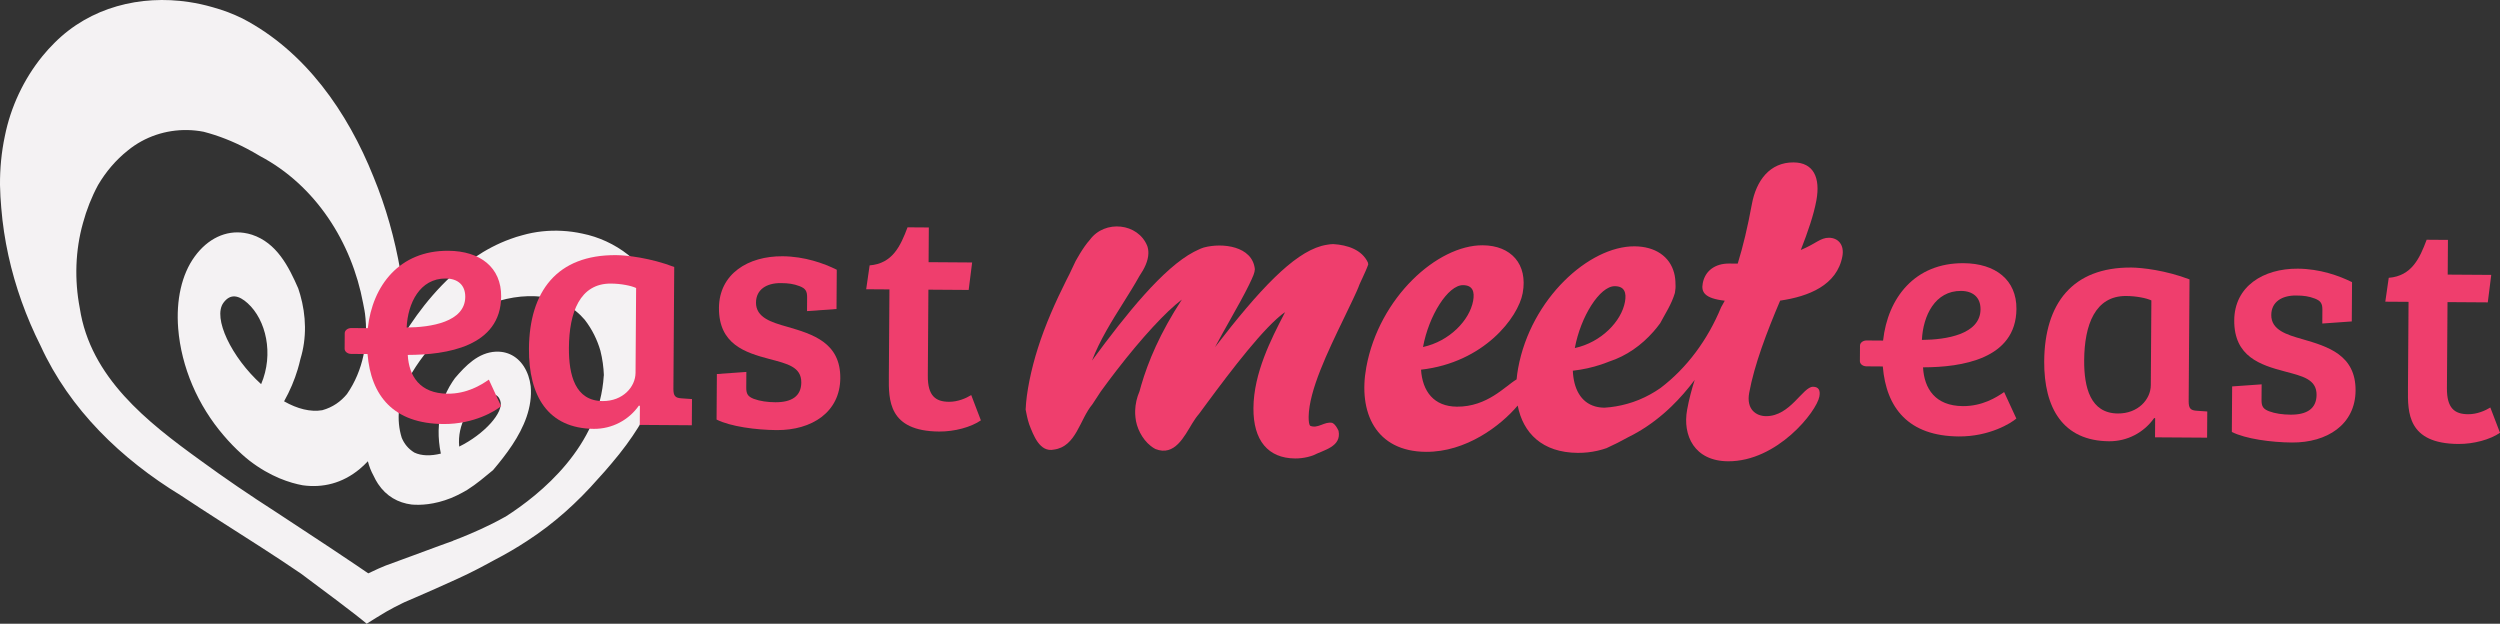 <?xml version="1.0" encoding="utf-8"?>
<!-- Generator: Adobe Illustrator 16.0.4, SVG Export Plug-In . SVG Version: 6.00 Build 0)  -->
<!DOCTYPE svg PUBLIC "-//W3C//DTD SVG 1.1//EN" "http://www.w3.org/Graphics/SVG/1.1/DTD/svg11.dtd">
<svg version="1.1" id="Layer_1" xmlns="http://www.w3.org/2000/svg" xmlns:xlink="http://www.w3.org/1999/xlink" x="0px" y="0px"
	 width="1392.187px" height="347.329px" viewBox="0 0 1392.187 347.329" enable-background="new 0 0 1392.187 347.329"
	 xml:space="preserve">
<rect x="0" y="0" width="1392.187" height="347.329" fill="#333333" stroke="none"/>
<path fill="#F4F2F3" d="M368.687,204.633c0.799-4.412,1.345-8.904,1.604-13.48c0.1-3.598-0.032-7.213-0.418-10.833
	c-0.386-3.618-1.023-7.243-1.938-10.86c-0.461-1.685-0.968-3.401-1.516-5.153c-6.604-17.921-23.861-30.576-42.175-34.239
	c-3.718-0.809-7.481-1.32-11.257-1.512c-7.436-0.396-14.93,0.385-22.094,2.431c-2.274,0.588-4.507,1.29-6.684,2.106
	c-7.163,2.593-13.772,6.127-19.82,10.233c-18.15,12.32-31.261,29.802-39.182,42.56c0.226-2.941,0.354-6.225,0.326-9.838
	c-0.028-3.617-0.212-7.567-0.61-11.846c-2.187-17.942-6.169-35.792-12.108-52.979c-1.485-4.299-3.092-8.554-4.824-12.753
	c-14.421-36.069-38.006-70.009-72.953-88.174c-2.641-1.294-5.332-2.469-8.09-3.517c-2.759-1.045-5.584-1.964-8.484-2.75
	c-4.37-1.269-8.812-2.243-13.288-2.915C78.33-2.919,50.263,3.857,30.312,23.906c-2.336,2.303-4.552,4.75-6.642,7.309
	C13.237,44.026,5.917,59.629,2.692,75.818c-0.956,4.498-1.641,9.027-2.084,13.566C0.167,93.927-0.031,98.48,0,103.039
	c0.085,4.276,0.334,8.548,0.709,12.805c1.442,17.741,5.343,35.285,11.345,52.085c3,8.398,6.528,16.613,10.532,24.589
	c16.24,35.551,45.002,63.164,77.966,83.275c7.382,4.916,14.856,9.75,22.352,14.553c14.988,9.604,30.07,19.066,44.698,29.082
	c5.001,3.707,12.715,9.443,19.896,14.873c7.181,5.43,13.829,10.553,16.702,13.025c0,0,2.183-1.383,5.395-3.369
	c1.607-0.994,3.471-2.129,5.453-3.295c2.908-1.67,5.865-3.209,8.864-4.664c0.438-0.219,0.887-0.432,1.331-0.648
	c2.454-1.049,30.113-12.889,39.73-17.975c0,0,4.254-2.141,10.444-5.562c6.287-3.246,12.406-6.83,18.325-10.723
	c14.662-9.473,27.803-21.326,39.391-34.562c2.472-2.674,4.878-5.404,7.207-8.193C365.43,229.057,368.351,208.647,368.687,204.633z
	 M203.273,318.061c-1.578-1.082-3.161-2.158-4.745-3.232c-9.732-6.594-19.573-13.064-29.094-19.32
	c-5.219-3.43-10.489-6.891-15.762-10.373c-7.217-4.639-14.333-9.332-21.354-14.127c-7.024-4.795-13.957-9.691-20.814-14.703
	c-29.534-21.334-61.172-46.068-67.074-84.691c-1.521-7.907-2.144-15.979-1.854-23.964c0.291-7.984,1.494-15.88,3.624-23.435
	c0.992-3.673,2.187-7.287,3.587-10.821c1.4-3.534,3.002-6.993,4.811-10.35c2.168-3.683,4.636-7.164,7.409-10.396
	c2.772-3.233,5.845-6.218,9.227-8.901c9.458-7.713,21.304-11.563,33.228-11.325c2.98,0.06,5.969,0.374,8.928,0.951
	c8.278,2.14,16.286,5.339,23.898,9.307c2.538,1.325,5.032,2.733,7.478,4.215c30.97,16.348,51.104,47.985,57.434,81.944
	c0.754,3.545,1.021,5.616,1.021,5.616l0.013-0.003c2.007,15.654-0.876,31.773-10.02,44.982c-3.409,4.137-7.883,7.369-13.746,8.998
	c-3.256,0.561-6.724,0.373-10.303-0.479c-3.58-0.85-7.27-2.365-10.97-4.465c3.35-5.992,5.821-11.939,7.572-17.754
	c0.58-1.938,1.09-3.861,1.516-5.775c3.61-11.764,3.217-24.188-0.114-35.858c-0.333-1.166-0.696-2.324-1.087-3.476
	c-1.329-3.053-2.744-6.167-4.333-9.188c-1.59-3.021-3.353-5.953-5.378-8.644c-2.026-2.692-4.317-5.146-6.959-7.208
	c-2.643-2.063-5.64-3.737-9.079-4.87c-1.469-0.469-2.935-0.811-4.398-1.026c-10.228-1.512-20.176,3.158-27.453,13.08
	c-3.683,5.025-6.307,11.124-7.856,17.932c-1.549,6.811-2.023,14.33-1.406,22.191c1.732,21.594,10.936,42.877,25.359,59.635
	c3.09,3.641,6.464,7.135,10.121,10.439c1.35,1.223,2.723,2.379,4.115,3.486c5.914,4.57,11.619,7.707,16.716,9.855
	c5.098,2.148,9.583,3.312,13.059,3.941c11.106,1.547,22.09-1.084,31.703-9.068c1.56-1.291,3.08-2.734,4.564-4.314
	c0.693,2.764,1.737,5.482,3.195,8.123c0.749,1.635,1.583,3.135,2.497,4.506c4.568,6.857,11.124,10.504,18.616,11.471
	c4.75,0.422,12.552,0.174,22.072-3.639c1.126-0.469,2.251-0.971,3.376-1.521c1.902-0.932,3.747-1.926,5.532-2.982
	c5.326-3.336,9.929-7.363,14.405-11.014c3.685-4.344,7.419-9.029,10.703-13.998c3.285-4.971,6.115-10.225,7.993-15.703
	c1.877-5.477,2.799-11.182,2.267-17.055c-0.239-2.023-0.673-3.963-1.306-5.791c-2.659-7.697-8.125-12.477-15.044-13.311
	c-0.988-0.119-2.007-0.158-3.052-0.117c-9.821,0.496-16.835,7.812-22.784,14.762c-0.488,0.676-0.962,1.357-1.416,2.051
	c-4.551,6.951-7.361,14.908-7.448,23.146c-0.119,1.312-0.183,2.645-0.208,3.998c-0.065,4.064,0.312,8.346,1.241,12.812
	c-2.821,0.699-5.517,1.023-8.005,0.939c-2.485-0.084-4.764-0.576-6.751-1.516c-3.454-2.09-5.678-4.971-7.033-8.25
	c-3.187-10.15-1.736-21.074,2.78-30.83l0.006,0.004c0,0,4.252-9.17,13.142-19.514c4.444-5.172,10.048-10.639,16.86-15.402
	c8.443-6.115,18.77-10.605,29.528-12.338c5.382-0.866,10.873-1.042,16.303-0.38c7.083,0.593,13.274,3.544,18.381,7.965
	c1.82,1.463,3.463,3.079,4.943,4.825c2.042,2.65,3.774,5.426,5.216,8.301c1.44,2.871,2.59,5.84,3.469,8.871
	c1.153,4.584,1.786,9.203,1.948,13.797l-0.054,0.01c-2.39,39.443-34.996,66.053-54.815,78.688c-0.162,0.078-0.327,0.158-0.494,0.232
	c-4.336,2.461-8.968,4.738-13.215,6.684c-8.498,3.891-15.461,6.436-15.461,6.436l0.105,0.033c-0.063,0.023-0.13,0.047-0.194,0.068
	c-1.57,0.564-3.133,1.129-4.692,1.693c-1.558,0.566-3.111,1.133-4.66,1.701c-8.966,3.406-18.747,6.857-28.081,10.342
	c-1.41,0.576-2.751,1.146-4.049,1.717c-1.962,0.867-3.807,1.73-5.584,2.609C204.514,318.87,203.89,318.436,203.273,318.061z
	 M145.416,213.928c-16.446-14.871-27.128-36.943-20.988-45.317c3.948-5.387,8.666-4.111,13.484,0.251
	C148.12,178.086,152.598,197.047,145.416,213.928z M269.833,220.909c4.012-1.969,7.321-1.953,8.763,2.223
	c2.247,6.498-9.194,18.865-22.875,25.557C254.551,236.512,261.341,225.057,269.833,220.909z"/>
<g>
	<path fill="#EF3E6D" d="M272.23,211.404c-4.383,3.061-12.23,7.914-22.952,7.841c-15.446-0.104-21.559-9.778-22.206-21.599
		c21.448-0.031,51.823-4.549,52.014-32.538c0.112-16.171-11.639-25.342-29.45-25.458c-27.136-0.186-42.198,19.305-44.818,43.096
		l-9.152-0.062c-2.029-0.016-3.684,1.262-3.698,2.854l-0.053,8.647c-0.015,1.592,1.623,2.893,3.655,2.903l9.1,0.064
		c1.907,23.137,14.273,38.785,42.312,38.976c17.079,0.117,29.125-7.431,32.051-9.956L272.23,211.404z M248.263,155.089
		c6.54,0.041,10.875,3.522,10.828,10.249c-0.095,13.991-19.198,16.953-32.643,17.042
		C227.083,168.938,233.723,154.988,248.263,155.089z"/>
	<path fill="#EF3E6D" d="M375.002,216.508l0.461-67.829c-13.089-5.015-26.394-6.567-32.414-6.604
		c-32.818-0.228-48.271,20.093-48.49,52.183c-0.174,26.076,10.459,44.382,36.166,44.561c10.032,0.065,19.356-4.797,25.073-12.965
		l0.544,0.185l-0.078,10.579l28.992,0.197l0.103-14.584l-5.832-0.408C376.064,221.619,374.977,220.519,375.002,216.508z
		 M353.917,207.608c-0.053,7.844-7.036,15.816-18.343,15.739c-15.318-0.101-18.865-14.53-18.762-29.665
		c0.131-19.693,6.082-35.881,23.399-35.764c5.655,0.038,11.302,1.172,14.025,2.468L353.917,207.608z"/>
	<path fill="#EF3E6D" d="M438.232,181.927c-8.554-2.427-17.292-5.042-17.235-13.429c0.05-7.293,5.912-10.902,13.752-10.847
		c4.373,0.029,7.109,0.414,10.562,1.714c3.277,1.297,4.175,2.76,4.152,6.223l-0.054,7.66l16.422-1.163l0.146-21.879
		c-7.086-3.516-17.816-7.417-30.217-7.501c-19.141-0.128-35.256,9.787-35.388,28.749c-0.136,20.242,14.601,24.902,28.069,28.46
		c9.831,2.617,17.84,4.316,17.782,13.064c-0.05,7.657-5.359,11.087-14.479,11.025c-4.371-0.028-8.565-0.606-12.021-1.902
		c-3.276-1.299-4.176-2.766-4.154-6.23l0.061-8.754l-16.42,1.168l-0.173,25.346c7.633,3.883,22.023,5.803,33.509,5.878
		c19.515,0.134,35.267-9.972,35.394-28.935C468.079,190.7,452.427,186.034,438.232,181.927z"/>
	<path fill="#EF3E6D" d="M540.851,220.004c-2.924,1.807-7.495,3.778-12.42,3.744c-7.475-0.051-11.832-3.361-11.751-14.482
		l0.325-47.958l22.427,0.154l1.926-15.302l-24.249-0.167l0.133-19.326l-11.853-0.08c-3.904,10.367-8.337,20.183-21.112,21.191
		l-1.917,13.293l12.946,0.089l-0.329,48.688c-0.089,12.761-0.392,30.266,28.048,30.46c8.573,0.055,17.709-2.433,23.207-6.226
		L540.851,220.004z"/>
	<g>
		<path fill="#EF3E6D" d="M1018.53,132.399c-4.812-0.034-7.229,3.259-15.707,6.814c3.975-10.2,7.188-19.507,8.676-27.624
			c2.314-12.617-1.551-21.073-12.689-21.148c-13.24-0.089-20.824,10.091-23.25,23.314c-2.32,12.619-4.898,23.435-7.865,33.044
			l-4.812-0.034c-7.529-0.052-13.359,3.82-14.678,11.031c-0.877,4.756,0.83,8.344,12.273,9.665
			c-0.666,1.228-1.354,2.456-2.023,3.631c-7.385,17.959-19.002,33.812-33.822,45.024c-1.852,1.278-3.758,2.474-5.738,3.556
			c-3.963,2.181-8.197,3.957-12.744,5.213c-4.057,1.129-8.277,1.881-12.65,2.148c-1.914-0.021-3.666-0.268-5.258-0.726
			c-7.934-2.279-11.953-9.83-12.373-19.862c5.58-0.628,10.752-1.802,15.52-3.371c1.592-0.523,3.139-1.089,4.646-1.702
			c9.676-3.135,18.092-9.143,24.725-16.688c1.322-1.506,2.574-3.074,3.756-4.695c1.381-2.635,2.967-5.267,4.438-8.036
			c1.469-2.768,2.83-5.674,3.762-8.84c0.314-1.645,0.445-3.347,0.318-5.105c-0.012-2.147-0.262-4.146-0.756-5.997
			c-2.438-9.26-10.609-14.759-22.014-14.834c-25.275-0.174-57.754,29.093-64.857,67.859c-0.385,2.109-0.668,4.188-0.848,6.239
			c-6.309,3.679-16.252,15.309-33.213,15.195c-12.928-0.091-19.213-8.559-20.01-20.601c35.068-3.974,54.137-29.12,56.615-42.639
			c2.975-16.227-6.582-26.527-22.221-26.629c-25.285-0.176-57.758,29.095-64.867,67.861c-4.633,25.241,5.246,46.973,33.223,47.162
			c22.324,0.147,41.625-14.524,51.086-25.777c2.949,15.301,13.67,26.216,33.457,26.351c3.867,0.025,7.529-0.402,10.973-1.189
			c1.723-0.392,3.387-0.872,5.012-1.431c4.137-1.889,8.201-3.925,12.135-6.13c6.988-3.421,13.596-7.869,19.637-13.082
			c1.512-1.305,2.982-2.655,4.424-4.045c4.736-4.571,9.004-9.535,12.93-14.758c-1.701,5.323-3.154,10.77-4.215,16.586
			c-2.646,14.423,4.098,28.61,22.746,28.734c27.377,0.191,49.354-27.644,50.898-36.058c0.656-3.605-0.521-5.419-3.523-5.44
			c-5.723-0.04-12.662,16.461-26.199,16.368c-5.42-0.038-11.074-3.684-9.363-12.999c2.869-15.631,9.836-33.936,17.242-51.339
			c15.781-2.3,31.688-8.507,34.664-24.737C1027.14,136.368,1023.642,132.433,1018.53,132.399z M899.263,159.369
			c5.42,0.037,6.57,3.655,5.627,8.765c-1.984,10.816-13.158,22.474-27.91,25.688C880.179,176.387,890.837,159.309,899.263,159.369z
			 M814.729,158.793c5.408,0.038,6.551,3.653,5.619,8.767c-1.986,10.819-13.16,22.471-27.906,25.685
			C795.638,175.811,806.294,158.734,814.729,158.793z"/>
		<path fill="#EF3E6D" d="M761.778,146.254c-3.289-7.117-11.236-9.828-19.299-10.324c-1.08,0.013-2.164,0.123-3.254,0.324
			c-1.096,0.152-2.213,0.391-3.35,0.705c-15.803,4.396-34.607,24.304-59.268,56.372c2.605-4.909,5.52-10.091,8.299-15.015
			c4.008-7.127,7.885-14.015,10.695-19.777c0.936-1.922,1.76-3.717,2.43-5.358c0.467-1.176,0.713-2.274,0.768-3.297
			c-1.355-12.93-18.166-14.818-28.402-12.058c-1.078,0.331-2.115,0.742-3.09,1.239c-0.803,0.352-1.611,0.738-2.42,1.166
			c-17.055,8.951-37.508,34.335-56.764,60.542c4.23-11.162,11.072-22.076,17.322-32.04c1.621-2.595,3.223-5.143,4.756-7.652
			c1.529-2.51,2.988-4.984,4.336-7.405c2.766-4.063,4.859-8.345,4.963-12.506c0.043-1.386-0.141-2.755-0.58-4.107
			c-5.111-12.93-23.685-14.827-31.953-3.583c-1.053,1.175-2.029,2.436-2.947,3.735c-1.836,2.593-3.457,5.375-4.988,8.07
			c-0.621,1.265-1.207,2.527-1.786,3.761c-0.578,1.229-1.14,2.439-1.702,3.6c-0.532,1.026-1.058,2.062-1.584,3.1
			c-6.272,12.484-11.953,25.37-15.94,37.958c-3.881,12.079-6.504,25.152-6.845,34.118l-0.011,0.3l0.056,0.288
			c0.207,1.097,0.42,2.188,0.655,3.266c0.31,1.477,0.74,3.083,1.278,4.702c2.337,5.943,5.801,15.701,13.781,13.983
			c12.396-1.686,14.271-16.711,21.39-25.213c1.526-2.394,3.07-4.779,4.684-7.147c2.861-3.952,5.73-7.779,8.567-11.462
			c14.187-18.394,27.683-32.992,36.573-39.716c-12.223,18.724-18.807,34.587-22.674,47.843c-0.32,1.104-0.629,2.189-0.904,3.264
			c-1.508,3.443-2.328,7.136-2.428,10.79c-0.029,1.222,0.018,2.438,0.154,3.644c0.471,5.626,3.654,12.157,8.533,15.995
			c0.814,0.646,1.68,1.213,2.578,1.683c10.754,4.317,16.139-7.148,20.537-14.281c0.629-1.01,1.254-1.972,1.869-2.866
			c0.637-0.888,1.266-1.701,1.9-2.412c0.674-0.936,1.383-1.894,2.111-2.871c0.723-0.979,1.461-1.982,2.217-3.001
			c13.6-18.394,32.215-42.904,43.637-50.854c-0.199,0.376-0.4,0.764-0.602,1.152c-7.15,13.856-16.938,32.834-17.066,52.359
			c-0.129,17.979,8.113,27.933,23.188,28.037c2.418,0.013,4.699-0.265,6.848-0.772c1.084-0.255,2.133-0.565,3.162-0.927
			c6.16-3.106,15.908-4.81,14.207-13.669c-0.879-1.779-1.744-3.559-3.518-4.454c-4.416-0.909-7.984,3.491-12.354,1.604
			c-0.262-0.362-0.469-0.905-0.605-1.728c-0.131-0.815-0.197-1.909-0.186-3.357c0.26-14.678,10.568-36.003,19.662-54.819
			c1.68-3.456,3.312-6.852,4.844-10.1c0.383-0.813,0.756-1.617,1.121-2.413c0.369-0.796,0.727-1.581,1.078-2.354
			c0.326-0.771,0.666-1.534,0.986-2.287c0.348-1.068,0.883-2.271,1.512-3.583c0.332-0.784,0.695-1.539,1.055-2.278
			c1.164-2.629,2.061-4.394,2.928-6.922L761.778,146.254z"/>
	</g>
	<g>
		<path fill="#EF3E6D" d="M1116.048,218.319c-4.387,3.058-12.242,7.91-22.959,7.837c-15.451-0.102-21.564-9.777-22.201-21.596
			c21.441-0.037,51.826-4.551,52.016-32.537c0.107-16.173-11.646-25.34-29.451-25.457c-27.143-0.188-42.205,19.297-44.816,43.094
			l-9.154-0.064c-2.033-0.014-3.684,1.264-3.697,2.855l-0.061,8.646c-0.004,1.593,1.625,2.894,3.654,2.908l9.102,0.06
			c1.912,23.135,14.275,38.785,42.311,38.979c17.088,0.115,29.133-7.431,32.057-9.962L1116.048,218.319z M1092.071,162.002
			c6.537,0.042,10.879,3.52,10.838,10.244c-0.098,13.994-19.203,16.956-32.652,17.046
			C1070.897,175.846,1077.53,161.9,1092.071,162.002z"/>
		<path fill="#EF3E6D" d="M1218.815,223.419l0.473-67.83c-13.105-5.011-26.402-6.562-32.424-6.603
			c-32.818-0.223-48.271,20.093-48.494,52.184c-0.174,26.076,10.467,44.382,36.168,44.555c10.029,0.07,19.367-4.789,25.074-12.957
			l0.539,0.185l-0.07,10.578l28.998,0.195l0.094-14.584l-5.834-0.405C1219.876,228.533,1218.79,227.43,1218.815,223.419z
			 M1197.728,214.519c-0.059,7.844-7.039,15.821-18.35,15.742c-15.309-0.104-18.859-14.532-18.754-29.663
			c0.129-19.696,6.076-35.886,23.395-35.77c5.662,0.042,11.305,1.174,14.025,2.47L1197.728,214.519z"/>
		<path fill="#EF3E6D" d="M1282.046,188.839c-8.559-2.429-17.289-5.042-17.229-13.43c0.045-7.297,5.902-10.9,13.75-10.847
			c4.373,0.025,7.1,0.41,10.555,1.714c3.273,1.298,4.178,2.763,4.156,6.229l-0.049,7.658l16.416-1.165l0.145-21.879
			c-7.084-3.516-17.822-7.417-30.217-7.503c-19.139-0.125-35.256,9.79-35.383,28.751c-0.146,20.239,14.598,24.9,28.068,28.458
			c9.83,2.62,17.84,4.312,17.779,13.066c-0.053,7.661-5.367,11.089-14.48,11.024c-4.373-0.028-8.562-0.604-12.021-1.906
			c-3.273-1.301-4.176-2.761-4.146-6.229l0.057-8.75l-16.424,1.16l-0.17,25.346c7.639,3.884,22.021,5.805,33.51,5.885
			c19.516,0.132,35.26-9.971,35.395-28.936C1311.888,197.612,1296.235,192.95,1282.046,188.839z"/>
		<path fill="#EF3E6D" d="M1386.81,226.931c-2.924,1.802-7.496,3.779-12.422,3.744c-7.479-0.048-11.834-3.359-11.756-14.483
			l0.328-47.956l22.424,0.152l1.926-15.305l-24.25-0.162l0.137-19.325l-11.855-0.086c-3.895,10.37-8.34,20.187-21.115,21.196
			l-1.912,13.295l12.945,0.088l-0.328,48.681c-0.09,12.766-0.389,30.269,28.049,30.464c8.578,0.058,17.713-2.435,23.207-6.225
			L1386.81,226.931z"/>
	</g>
</g>
<g>
</g>
<g>
</g>
<g>
</g>
<g>
</g>
<g>
</g>
<g>
</g>
</svg>
